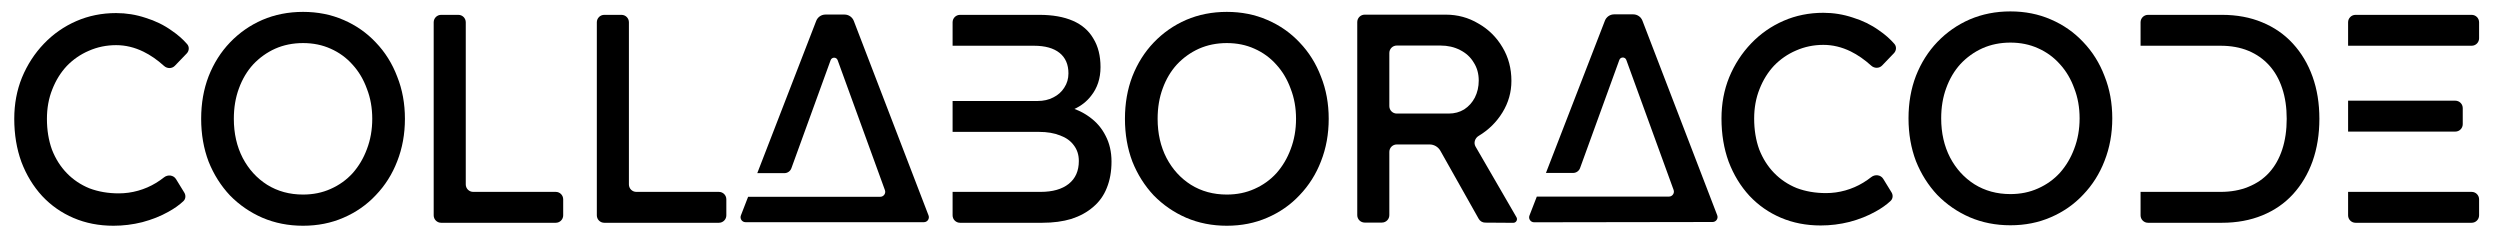 <svg width="101" height="10" viewBox="0 0 101 10" fill="none" xmlns="http://www.w3.org/2000/svg">
<path d="M4.584 9.12C4 9.12 3.464 9.016 2.976 8.808C2.488 8.6 2.064 8.304 1.704 7.92C1.344 7.528 1.064 7.068 0.864 6.54C0.672 6.012 0.576 5.432 0.576 4.8C0.576 4.2 0.68 3.644 0.888 3.132C1.104 2.612 1.4 2.156 1.776 1.764C2.152 1.372 2.588 1.068 3.084 0.852C3.58 0.636 4.116 0.528 4.692 0.528C5.1 0.528 5.496 0.592 5.88 0.72C6.272 0.84 6.624 1.012 6.936 1.236C7.179 1.4 7.388 1.583 7.562 1.784C7.656 1.894 7.644 2.055 7.544 2.159L7.066 2.656C6.949 2.779 6.755 2.779 6.629 2.665C6.356 2.418 6.079 2.226 5.796 2.088C5.436 1.912 5.068 1.824 4.692 1.824C4.3 1.824 3.932 1.9 3.588 2.052C3.252 2.196 2.956 2.4 2.7 2.664C2.452 2.928 2.256 3.244 2.112 3.612C1.968 3.972 1.896 4.368 1.896 4.8C1.896 5.256 1.964 5.672 2.1 6.048C2.244 6.416 2.444 6.732 2.7 6.996C2.956 7.26 3.26 7.464 3.612 7.608C3.972 7.744 4.368 7.812 4.8 7.812C5.064 7.812 5.324 7.776 5.58 7.704C5.836 7.632 6.076 7.528 6.3 7.392C6.415 7.322 6.524 7.247 6.628 7.164C6.78 7.044 7.009 7.071 7.111 7.236L7.446 7.782C7.514 7.893 7.504 8.036 7.41 8.126C7.246 8.28 7.044 8.424 6.804 8.556C6.492 8.732 6.14 8.872 5.748 8.976C5.364 9.072 4.976 9.12 4.584 9.12Z" fill="black"/>
<path d="M12.243 9.12C11.651 9.12 11.103 9.012 10.599 8.796C10.103 8.58 9.667 8.28 9.291 7.896C8.923 7.504 8.635 7.048 8.427 6.528C8.227 6 8.127 5.424 8.127 4.8C8.127 4.176 8.227 3.604 8.427 3.084C8.635 2.556 8.923 2.1 9.291 1.716C9.667 1.324 10.103 1.02 10.599 0.804C11.103 0.588 11.651 0.48 12.243 0.48C12.835 0.48 13.379 0.588 13.875 0.804C14.379 1.02 14.815 1.324 15.183 1.716C15.559 2.108 15.847 2.568 16.047 3.096C16.255 3.616 16.359 4.184 16.359 4.8C16.359 5.416 16.255 5.988 16.047 6.516C15.847 7.036 15.559 7.492 15.183 7.884C14.815 8.276 14.379 8.58 13.875 8.796C13.379 9.012 12.835 9.12 12.243 9.12ZM12.243 7.86C12.651 7.86 13.023 7.784 13.359 7.632C13.703 7.48 13.999 7.268 14.247 6.996C14.495 6.716 14.687 6.392 14.823 6.024C14.967 5.648 15.039 5.24 15.039 4.8C15.039 4.36 14.967 3.956 14.823 3.588C14.687 3.212 14.495 2.888 14.247 2.616C13.999 2.336 13.703 2.12 13.359 1.968C13.023 1.816 12.651 1.74 12.243 1.74C11.835 1.74 11.459 1.816 11.115 1.968C10.779 2.12 10.483 2.332 10.227 2.604C9.979 2.876 9.787 3.2 9.651 3.576C9.515 3.944 9.447 4.352 9.447 4.8C9.447 5.392 9.567 5.92 9.807 6.384C10.047 6.84 10.375 7.2 10.791 7.464C11.215 7.728 11.699 7.86 12.243 7.86Z" fill="black"/>
<path d="M17.821 9C17.656 9 17.521 8.866 17.521 8.7V0.9C17.521 0.734 17.656 0.6 17.821 0.6H18.517C18.683 0.6 18.817 0.734 18.817 0.9V7.452C18.817 7.618 18.952 7.752 19.117 7.752H22.453C22.619 7.752 22.753 7.886 22.753 8.052V8.7C22.753 8.866 22.619 9 22.453 9H17.821Z" fill="black"/>
<path d="M24.412 9C24.246 9 24.112 8.866 24.112 8.7V0.9C24.112 0.734 24.246 0.6 24.412 0.6H25.108C25.274 0.6 25.408 0.734 25.408 0.9V7.452C25.408 7.618 25.542 7.752 25.708 7.752H29.044C29.21 7.752 29.344 7.886 29.344 8.052V8.7C29.344 8.866 29.21 9 29.044 9H24.412Z" fill="black"/>
<path d="M49.564 9.12C48.972 9.12 48.424 9.012 47.92 8.796C47.424 8.58 46.988 8.28 46.612 7.896C46.244 7.504 45.956 7.048 45.748 6.528C45.548 6 45.448 5.424 45.448 4.8C45.448 4.176 45.548 3.604 45.748 3.084C45.956 2.556 46.244 2.1 46.612 1.716C46.988 1.324 47.424 1.02 47.92 0.804C48.424 0.588 48.972 0.48 49.564 0.48C50.156 0.48 50.7 0.588 51.196 0.804C51.7 1.02 52.136 1.324 52.504 1.716C52.88 2.108 53.168 2.568 53.368 3.096C53.576 3.616 53.68 4.184 53.68 4.8C53.68 5.416 53.576 5.988 53.368 6.516C53.168 7.036 52.88 7.492 52.504 7.884C52.136 8.276 51.7 8.58 51.196 8.796C50.7 9.012 50.156 9.12 49.564 9.12ZM49.564 7.86C49.972 7.86 50.344 7.784 50.68 7.632C51.024 7.48 51.32 7.268 51.568 6.996C51.816 6.716 52.008 6.392 52.144 6.024C52.288 5.648 52.36 5.24 52.36 4.8C52.36 4.36 52.288 3.956 52.144 3.588C52.008 3.212 51.816 2.888 51.568 2.616C51.32 2.336 51.024 2.12 50.68 1.968C50.344 1.816 49.972 1.74 49.564 1.74C49.156 1.74 48.78 1.816 48.436 1.968C48.1 2.12 47.804 2.332 47.548 2.604C47.3 2.876 47.108 3.2 46.972 3.576C46.836 3.944 46.768 4.352 46.768 4.8C46.768 5.392 46.888 5.92 47.128 6.384C47.368 6.84 47.696 7.2 48.112 7.464C48.536 7.728 49.02 7.86 49.564 7.86Z" fill="black"/>
<path d="M73.556 9.109C72.972 9.109 72.436 9.005 71.948 8.797C71.46 8.589 71.036 8.293 70.676 7.909C70.316 7.517 70.036 7.057 69.836 6.529C69.644 6.001 69.548 5.421 69.548 4.789C69.548 4.189 69.652 3.633 69.86 3.121C70.076 2.601 70.372 2.145 70.748 1.753C71.124 1.361 71.56 1.057 72.056 0.841C72.552 0.625 73.088 0.517 73.664 0.517C74.072 0.517 74.468 0.581 74.852 0.709C75.244 0.829 75.596 1.001 75.908 1.225C76.151 1.39 76.36 1.573 76.534 1.774C76.628 1.883 76.615 2.045 76.515 2.149L76.256 2.419L76.038 2.646C75.921 2.768 75.726 2.768 75.601 2.655C75.328 2.408 75.05 2.216 74.768 2.077C74.408 1.901 74.04 1.813 73.664 1.813C73.272 1.813 72.904 1.889 72.56 2.041C72.224 2.185 71.928 2.389 71.672 2.653C71.424 2.917 71.228 3.233 71.084 3.601C70.94 3.961 70.868 4.357 70.868 4.789C70.868 5.245 70.936 5.661 71.072 6.037C71.216 6.405 71.416 6.721 71.672 6.985C71.928 7.249 72.232 7.453 72.584 7.597C72.944 7.733 73.34 7.801 73.772 7.801C74.036 7.801 74.296 7.765 74.552 7.693C74.808 7.621 75.048 7.517 75.272 7.381C75.386 7.312 75.496 7.236 75.6 7.154C75.752 7.034 75.981 7.06 76.083 7.226L76.418 7.772C76.486 7.882 76.476 8.026 76.382 8.115C76.218 8.27 76.016 8.413 75.776 8.545C75.464 8.721 75.112 8.861 74.72 8.965C74.336 9.061 73.948 9.109 73.556 9.109Z" fill="black"/>
<path d="M81.22 9.101C80.628 9.101 80.08 8.993 79.576 8.777C79.08 8.561 78.644 8.261 78.268 7.877C77.9 7.485 77.612 7.029 77.404 6.509C77.204 5.981 77.104 5.405 77.104 4.781C77.104 4.157 77.204 3.585 77.404 3.065C77.612 2.537 77.9 2.081 78.268 1.697C78.644 1.305 79.08 1.001 79.576 0.785C80.08 0.569 80.628 0.461 81.22 0.461C81.812 0.461 82.356 0.569 82.852 0.785C83.356 1.001 83.792 1.305 84.16 1.697C84.536 2.089 84.824 2.549 85.024 3.077C85.232 3.597 85.336 4.165 85.336 4.781C85.336 5.397 85.232 5.969 85.024 6.497C84.824 7.017 84.536 7.473 84.16 7.865C83.792 8.257 83.356 8.561 82.852 8.777C82.356 8.993 81.812 9.101 81.22 9.101ZM81.22 7.841C81.628 7.841 82 7.765 82.336 7.613C82.68 7.461 82.976 7.249 83.224 6.977C83.472 6.697 83.664 6.373 83.8 6.005C83.944 5.629 84.016 5.221 84.016 4.781C84.016 4.341 83.944 3.937 83.8 3.569C83.664 3.193 83.472 2.869 83.224 2.597C82.976 2.317 82.68 2.101 82.336 1.949C82 1.797 81.628 1.721 81.22 1.721C80.812 1.721 80.436 1.797 80.092 1.949C79.756 2.101 79.46 2.313 79.204 2.585C78.956 2.857 78.764 3.181 78.628 3.557C78.492 3.925 78.424 4.333 78.424 4.781C78.424 5.373 78.544 5.901 78.784 6.365C79.024 6.821 79.352 7.181 79.768 7.445C80.192 7.709 80.676 7.841 81.22 7.841Z" fill="black"/>
<path d="M86.479 0.9C86.479 0.734 86.614 0.6 86.779 0.6H89.767C90.367 0.6 90.907 0.7 91.387 0.9C91.875 1.1 92.291 1.388 92.635 1.764C92.979 2.14 93.243 2.584 93.427 3.096C93.611 3.608 93.703 4.176 93.703 4.8C93.703 5.424 93.611 5.996 93.427 6.516C93.243 7.028 92.979 7.472 92.635 7.848C92.299 8.216 91.887 8.5 91.399 8.7C90.911 8.9 90.367 9 89.767 9H86.779C86.614 9 86.479 8.866 86.479 8.7V7.752H89.707C90.131 7.752 90.507 7.684 90.835 7.548C91.171 7.412 91.451 7.22 91.675 6.972C91.907 6.716 92.083 6.404 92.203 6.036C92.323 5.668 92.383 5.256 92.383 4.8C92.383 4.344 92.323 3.936 92.203 3.576C92.083 3.208 91.907 2.896 91.675 2.64C91.443 2.384 91.163 2.188 90.835 2.052C90.507 1.916 90.131 1.848 89.707 1.848H86.479V0.9Z" fill="black"/>
<path fill-rule="evenodd" clip-rule="evenodd" d="M95.163 9C94.998 9 94.863 8.866 94.863 8.7V7.752H96.159H99.855C100.021 7.752 100.155 7.886 100.155 8.052V8.7C100.155 8.866 100.021 9 99.855 9H95.163ZM99.495 5.016C99.495 5.182 99.361 5.316 99.195 5.316H94.863V4.068H99.195C99.361 4.068 99.495 4.202 99.495 4.368V5.016ZM94.863 1.848V0.9C94.863 0.734 94.998 0.6 95.163 0.6H99.855C100.021 0.6 100.155 0.734 100.155 0.9V1.548C100.155 1.714 100.021 1.848 99.855 1.848H96.159H94.863Z" fill="black"/>
<path fill-rule="evenodd" clip-rule="evenodd" d="M38.785 9C38.619 9 38.485 8.866 38.485 8.7V7.752H42.037C42.525 7.752 42.905 7.644 43.177 7.428C43.449 7.212 43.585 6.904 43.585 6.504C43.585 6.256 43.517 6.044 43.381 5.868C43.253 5.692 43.069 5.56 42.829 5.472C42.589 5.376 42.305 5.328 41.977 5.328H38.485V4.08H41.917C42.157 4.08 42.369 4.032 42.553 3.936C42.745 3.84 42.893 3.708 42.997 3.54C43.109 3.372 43.165 3.18 43.165 2.964C43.165 2.604 43.045 2.328 42.805 2.136C42.565 1.944 42.221 1.848 41.773 1.848H38.485V0.9C38.485 0.734 38.619 0.6 38.785 0.6H41.989C42.525 0.6 42.977 0.68 43.345 0.84C43.713 1 43.989 1.24 44.173 1.56C44.365 1.872 44.461 2.256 44.461 2.712C44.461 3.168 44.333 3.556 44.077 3.876C43.903 4.101 43.679 4.276 43.407 4.402C43.631 4.483 43.834 4.592 44.017 4.728C44.297 4.928 44.513 5.18 44.665 5.484C44.825 5.788 44.905 6.136 44.905 6.528C44.905 6.928 44.841 7.284 44.713 7.596C44.593 7.9 44.409 8.156 44.161 8.364C43.921 8.572 43.629 8.732 43.285 8.844C42.941 8.948 42.549 9 42.109 9H38.785Z" fill="black"/>
<path fill-rule="evenodd" clip-rule="evenodd" d="M55.133 8.992C54.967 8.992 54.833 8.858 54.833 8.692V0.892C54.833 0.727 54.967 0.592 55.133 0.592H58.409C58.889 0.592 59.329 0.712 59.729 0.952C60.137 1.184 60.461 1.504 60.701 1.912C60.941 2.312 61.061 2.764 61.061 3.268C61.061 3.724 60.941 4.148 60.701 4.54C60.461 4.932 60.141 5.248 59.741 5.488V5.488C59.59 5.576 59.524 5.769 59.611 5.92L61.266 8.777C61.324 8.877 61.251 9.003 61.135 9.002L59.999 8.994C59.891 8.993 59.793 8.934 59.74 8.841L58.191 6.091C58.102 5.934 57.936 5.836 57.755 5.836H56.429C56.263 5.836 56.129 5.971 56.129 6.136V8.692C56.129 8.858 55.995 8.992 55.829 8.992H55.133ZM58.529 4.588H56.429C56.263 4.588 56.129 4.454 56.129 4.288V2.14C56.129 1.975 56.263 1.84 56.429 1.84H58.193C58.489 1.84 58.753 1.9 58.985 2.02C59.225 2.14 59.409 2.308 59.537 2.524C59.673 2.732 59.741 2.976 59.741 3.256C59.741 3.504 59.689 3.732 59.585 3.94C59.481 4.14 59.337 4.3 59.153 4.42C58.969 4.532 58.761 4.588 58.529 4.588Z" fill="black"/>
<path d="M64.838 0.836C64.897 0.682 65.046 0.58 65.211 0.58H65.982C66.147 0.58 66.296 0.682 66.355 0.837L69.376 8.697C69.426 8.828 69.33 8.968 69.189 8.969L61.977 8.98C61.837 8.98 61.739 8.839 61.79 8.708L62.087 7.942H67.426C67.564 7.942 67.661 7.804 67.614 7.674L65.703 2.422C65.655 2.29 65.469 2.29 65.421 2.422L63.835 6.789C63.792 6.908 63.679 6.987 63.553 6.987H62.456L64.838 0.836Z" fill="black"/>
<path d="M32.975 0.844C33.035 0.689 33.183 0.588 33.348 0.588H34.119C34.285 0.588 34.433 0.69 34.493 0.844L37.513 8.704C37.563 8.835 37.467 8.976 37.326 8.976H30.119C29.978 8.976 29.881 8.835 29.932 8.704L30.224 7.95H35.563C35.702 7.95 35.798 7.812 35.751 7.682L33.84 2.429C33.792 2.298 33.606 2.298 33.558 2.429L31.972 6.797C31.929 6.916 31.816 6.995 31.69 6.995H30.594L32.975 0.844Z" fill="black"/>
</svg>
